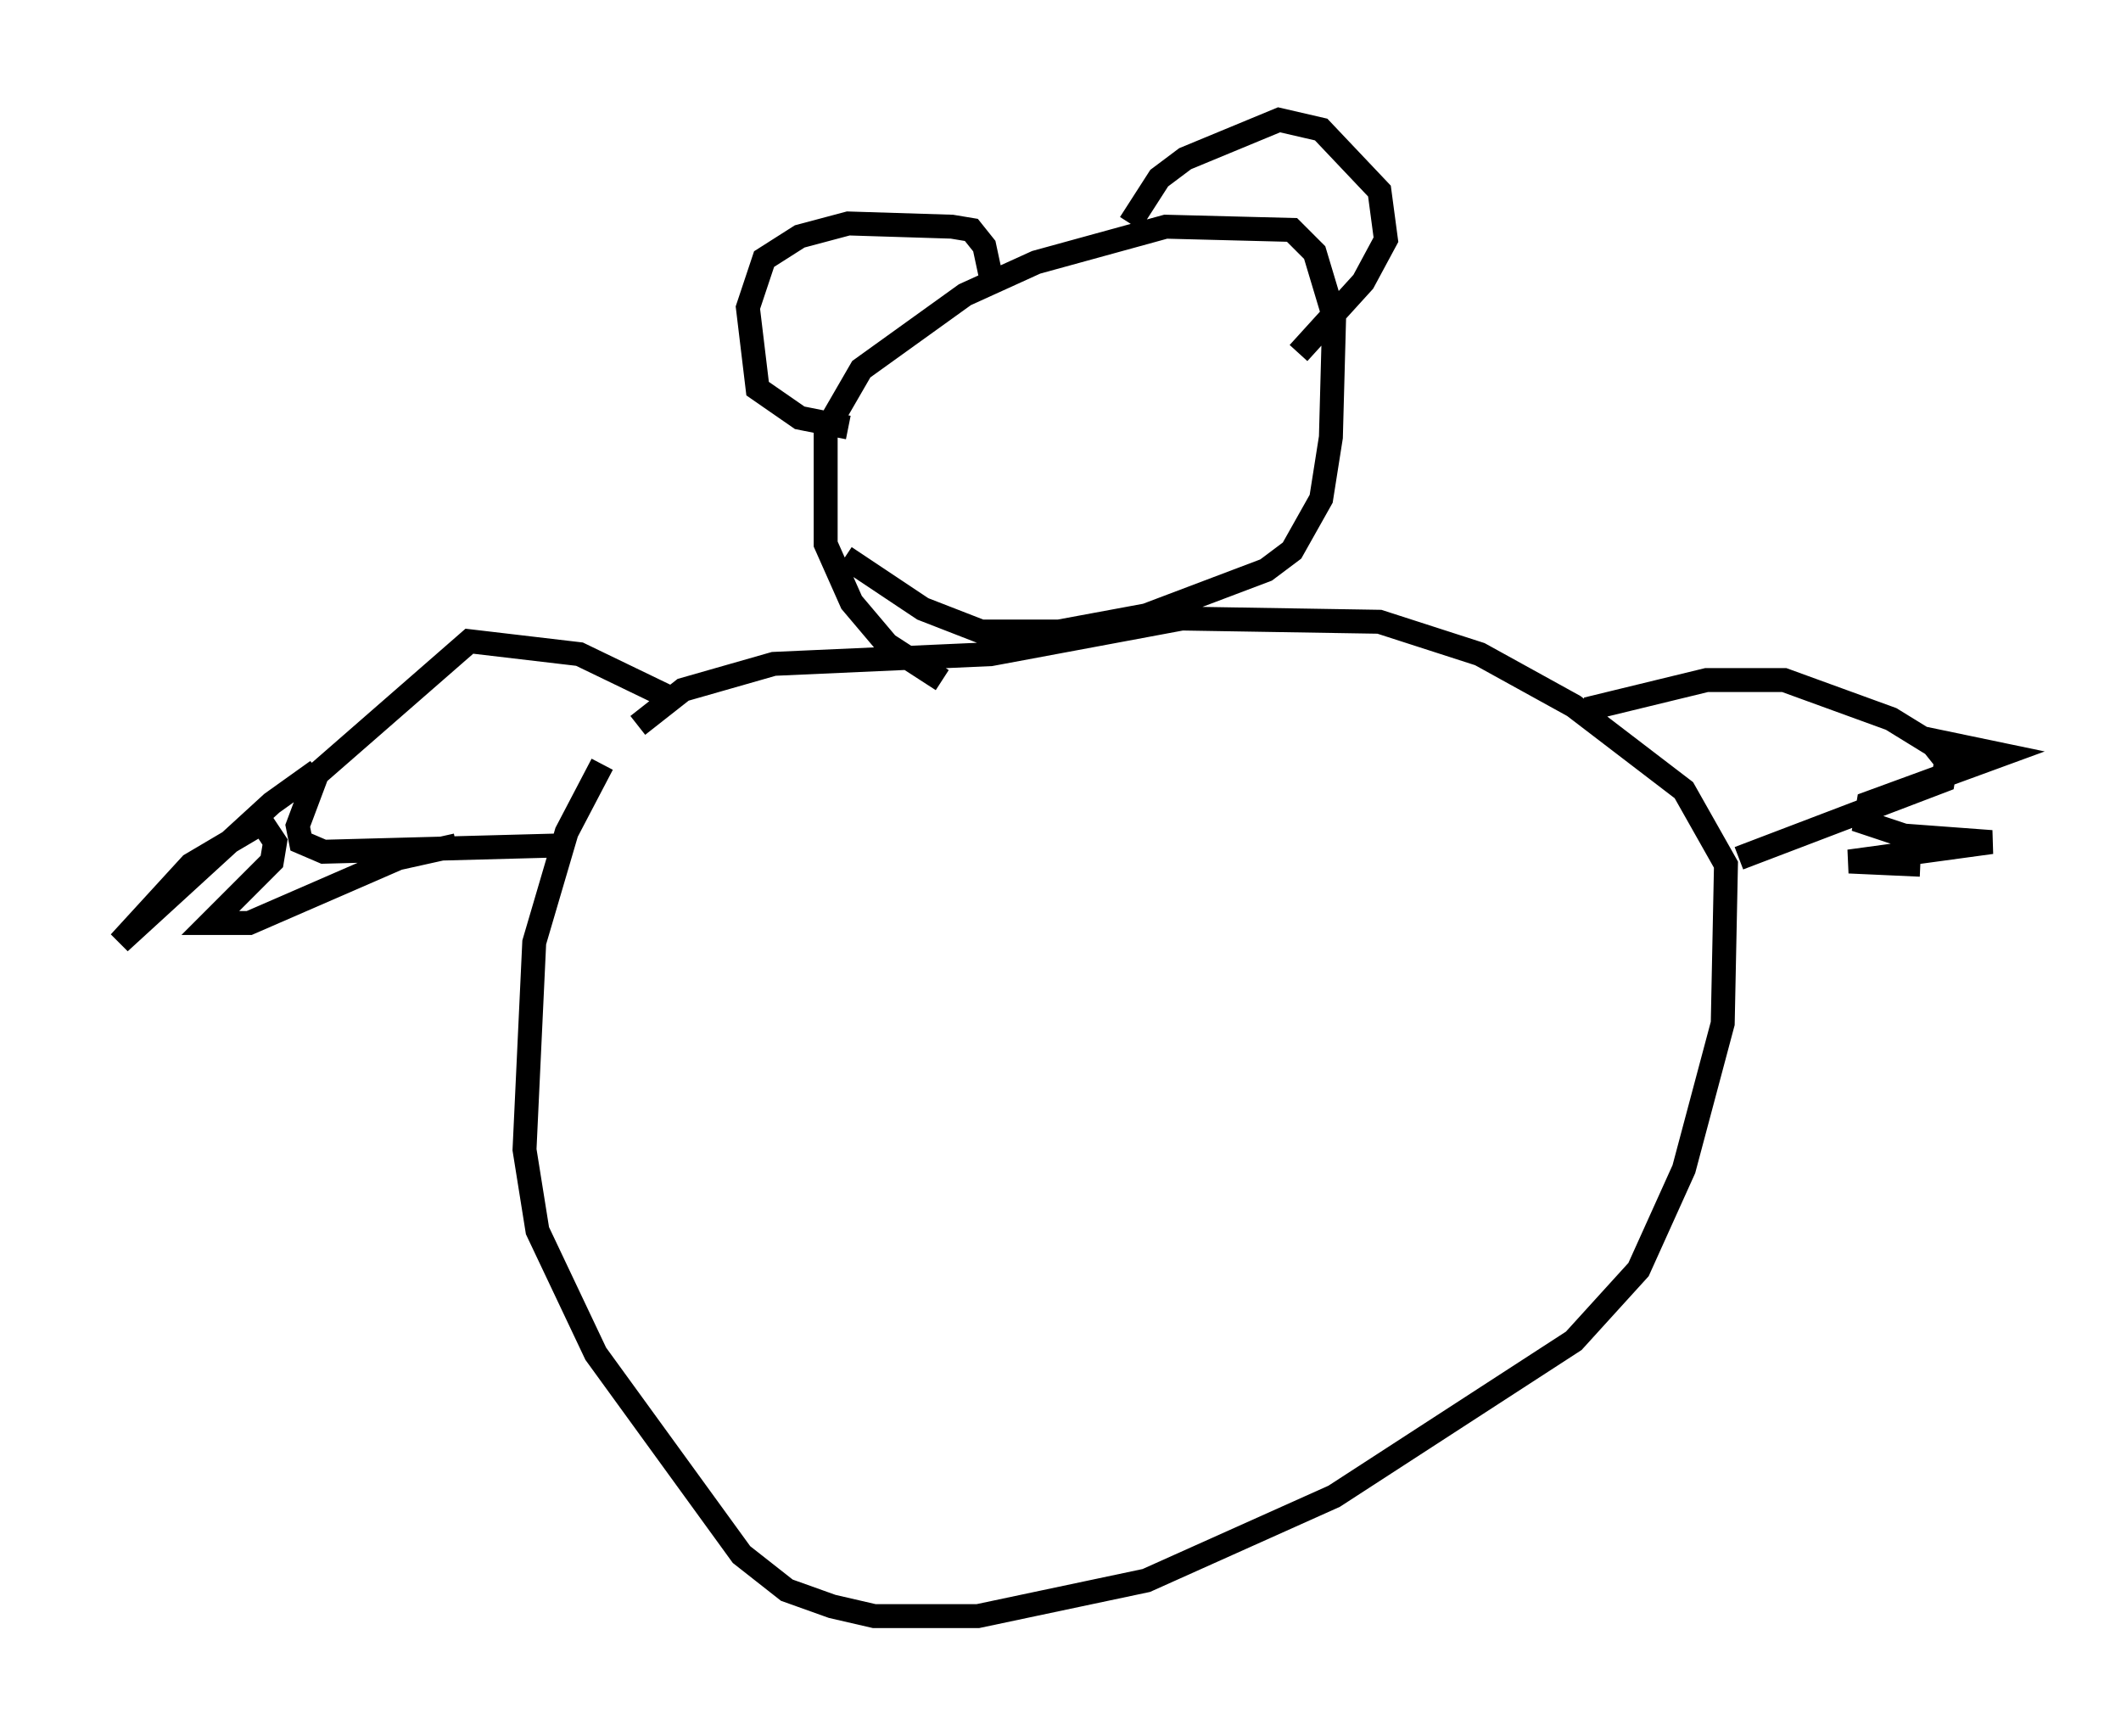 <?xml version="1.0" encoding="utf-8" ?>
<svg baseProfile="full" height="72.516" version="1.1" width="88.619" xmlns="http://www.w3.org/2000/svg" xmlns:ev="http://www.w3.org/2001/xml-events" xmlns:xlink="http://www.w3.org/1999/xlink"><defs /><rect fill="white" height="72.516" width="88.619" x="0" y="0" /><path d="M27.868, 29.628 m-2.706, 2.3 l-1.488, 2.842 -1.353, 4.601 l-0.406, 8.66 0.541, 3.383 l2.436, 5.142 6.089, 8.39 l1.894, 1.488 1.894, 0.677 l1.759, 0.406 4.33, 0.0 l7.036, -1.488 7.848, -3.518 l10.013, -6.495 2.706, -2.977 l1.894, -4.195 1.624, -6.089 l0.135, -6.631 -1.759, -3.112 l-4.601, -3.518 -3.924, -2.165 l-4.195, -1.353 -8.254, -0.135 l-7.984, 1.488 -9.066, 0.406 l-3.789, 1.083 -1.894, 1.488 m1.488, -1.083 l-3.924, -1.894 -4.601, -0.541 l-6.36, 5.548 -0.812, 2.165 l0.135, 0.677 0.947, 0.406 l10.149, -0.271 m42.625, -5.683 l5.007, -1.218 3.248, 0.0 l4.465, 1.624 1.759, 1.083 l0.541, 0.677 -0.135, 0.812 l-8.525, 3.248 m7.713, -5.007 l3.248, 0.677 -5.548, 2.03 l-0.135, 0.812 1.624, 0.541 l3.654, 0.271 -5.954, 0.812 l2.977, 0.135 m-67.523, -3.248 l0.541, -0.677 -1.894, 1.353 l-6.36, 5.819 2.977, -3.248 l2.977, -1.759 0.541, 0.812 l-0.135, 0.812 -2.571, 2.571 l1.624, 0.0 6.225, -2.706 l2.436, -0.541 m20.297, -6.901 l-2.3, -1.488 -1.488, -1.759 l-1.083, -2.436 0.0, -4.736 l1.488, -2.571 4.33, -3.112 l2.977, -1.353 5.413, -1.488 l5.277, 0.135 0.947, 0.947 l0.812, 2.706 -0.135, 5.007 l-0.406, 2.571 -1.218, 2.165 l-1.083, 0.812 -5.007, 1.894 l-3.654, 0.677 -3.248, 0.0 l-2.436, -0.947 -3.248, -2.165 m6.225, -11.096 l-0.406, -1.894 -0.541, -0.677 l-0.812, -0.135 -4.33, -0.135 l-2.03, 0.541 -1.488, 0.947 l-0.677, 2.03 0.406, 3.383 l1.759, 1.218 2.03, 0.406 m11.773, -8.525 l1.218, -1.894 1.083, -0.812 l3.924, -1.624 1.759, 0.406 l2.436, 2.571 0.271, 2.03 l-0.947, 1.759 -2.706, 2.977 " fill="none" stroke="black" stroke-width="1" /></svg>